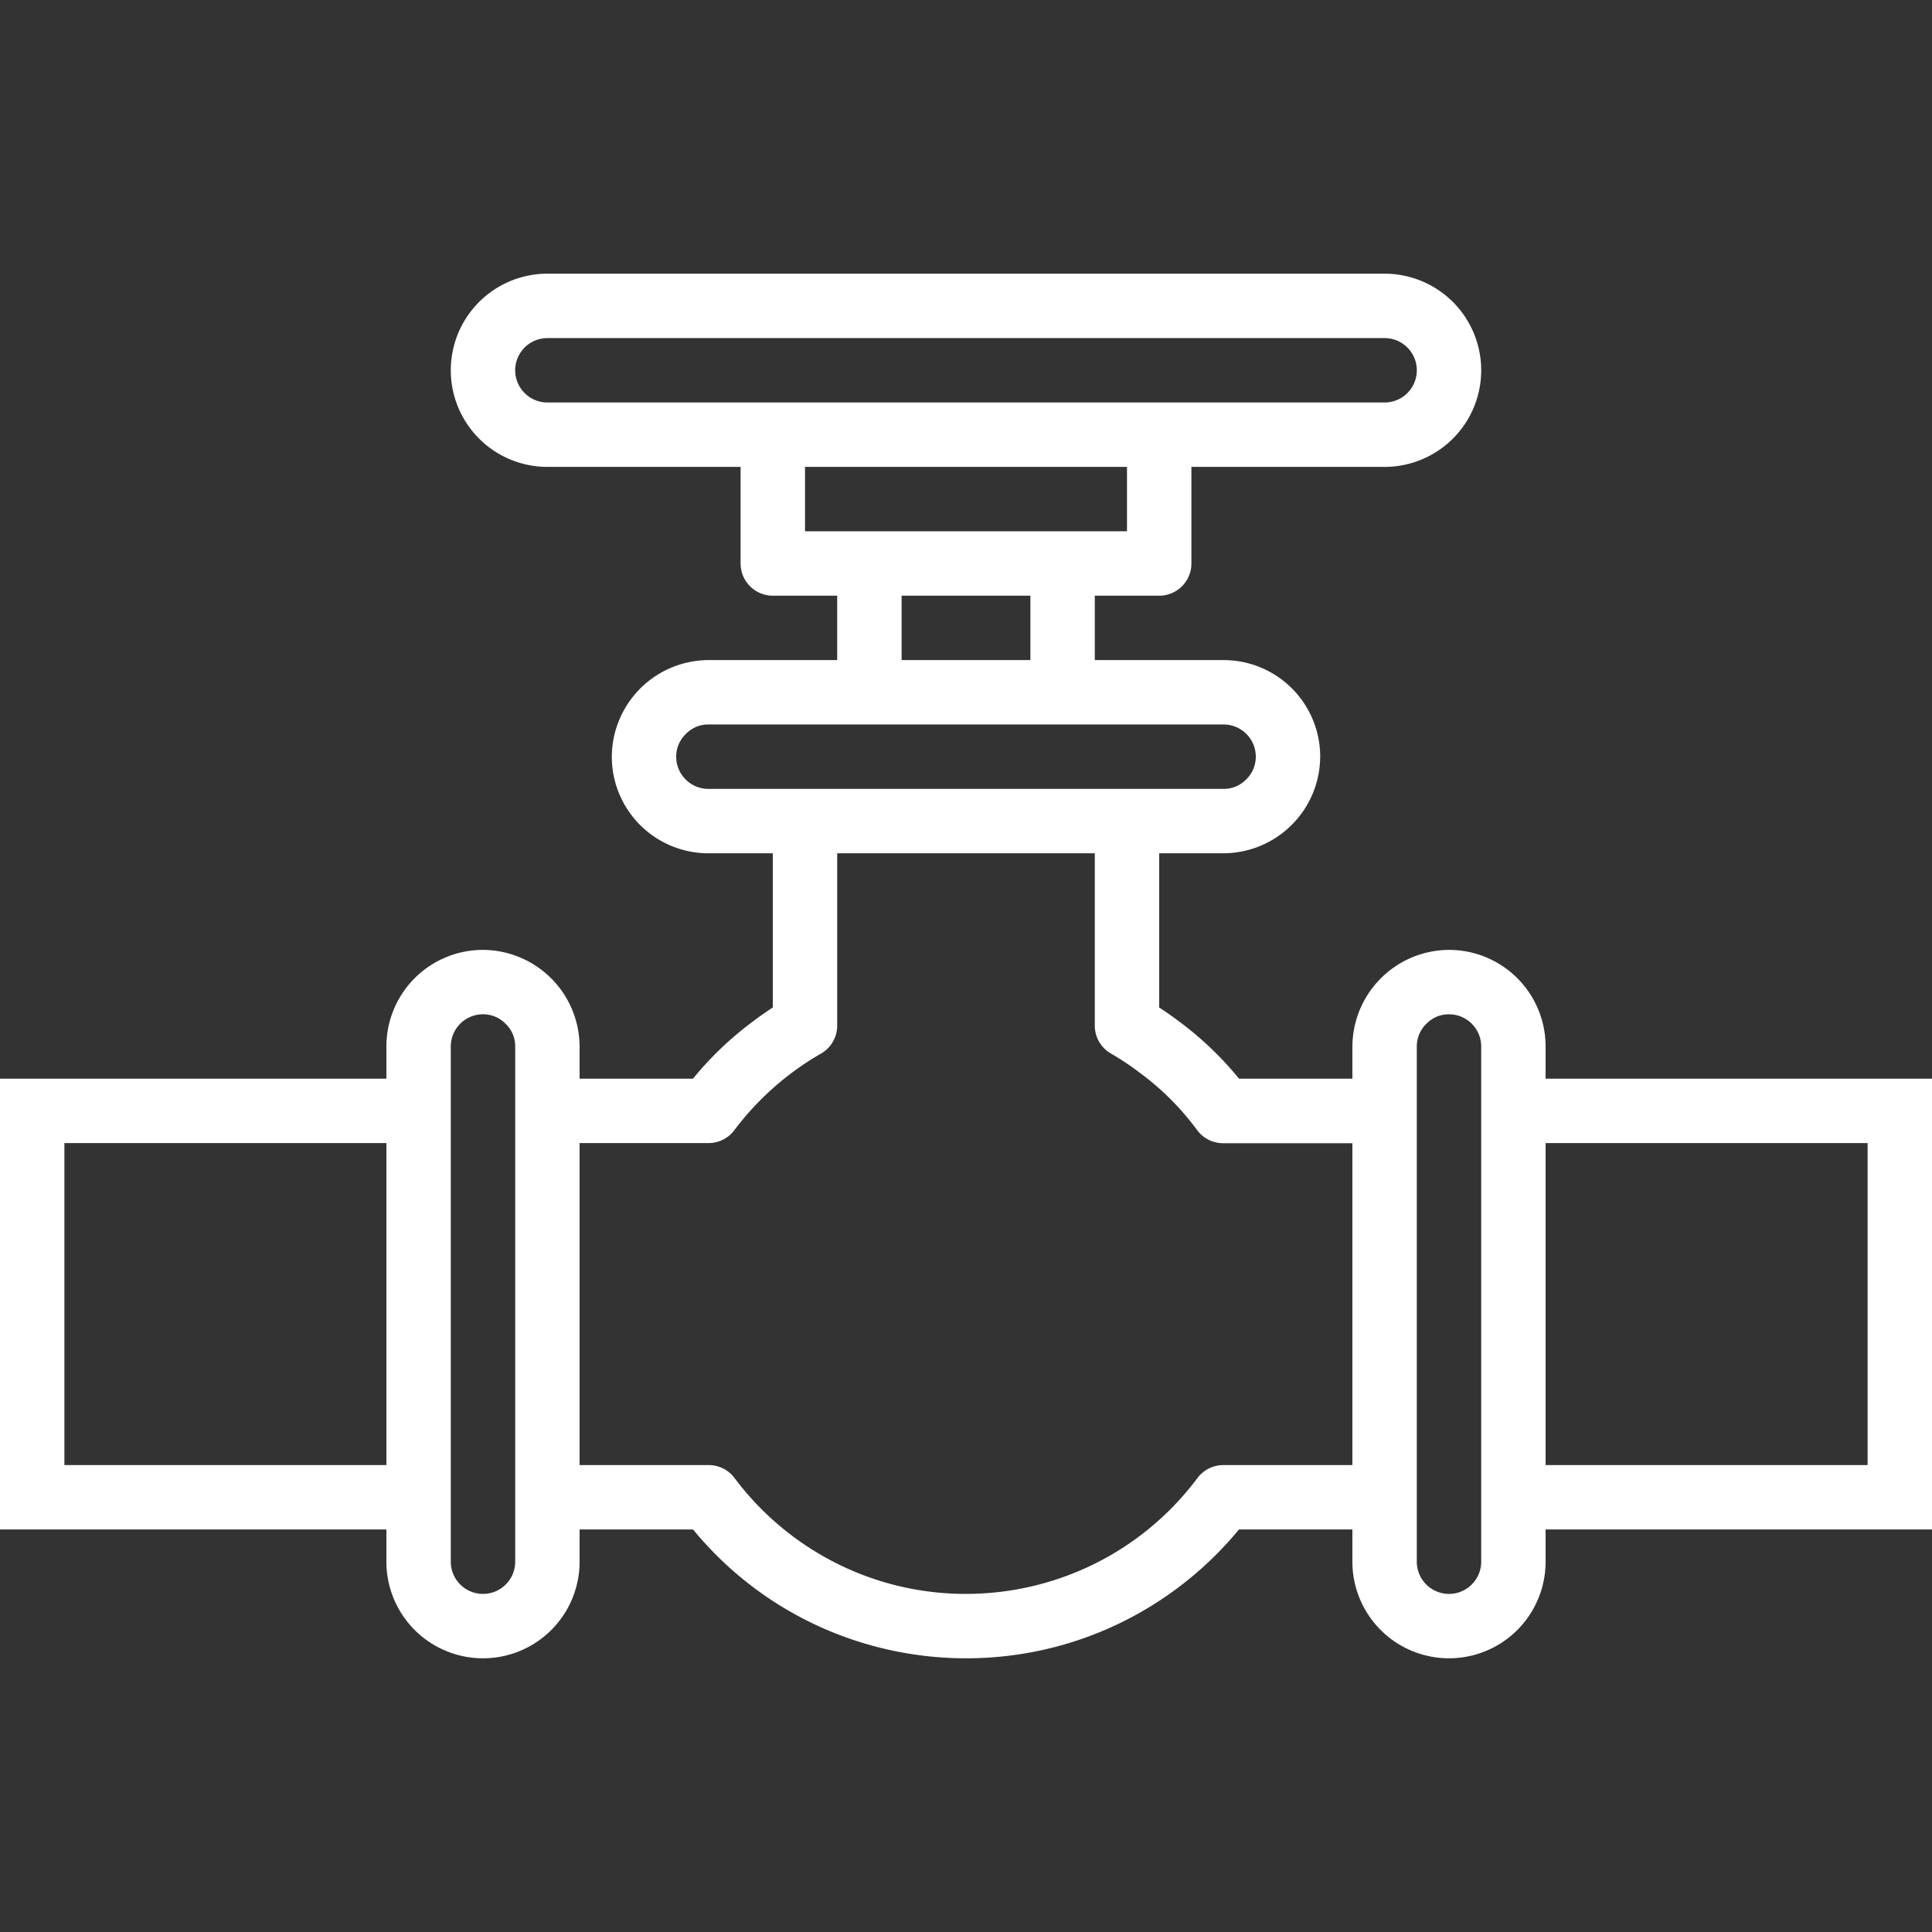 <svg width="100" height="100" fill="none" xmlns="http://www.w3.org/2000/svg"><rect width="100%" height="100%" fill="#333333" stroke="none"/><path d="M80 55.833v-1.667a5 5 0 00-5-5 5.025 5.025 0 00-5 5v1.667h-5.868A17.3 17.3 0 0061 52.848c-.333-.25-.667-.484-1-.699v-7.983h3.333a5.025 5.025 0 005-5 5 5 0 00-5-5h-6.666v-3.333H60c.92 0 1.667-.747 1.667-1.667v-5h10a5 5 0 100-10H28.333a5 5 0 000 10h10v5c0 .92.747 1.667 1.667 1.667h3.333v3.333h-6.666a5.025 5.025 0 00-5 5 5 5 0 005 5H40v7.983c-.333.215-.667.445-.988.692a17.244 17.244 0 00-3.144 2.992H30v-1.667a5.025 5.025 0 00-5-5 5 5 0 00-5 5v1.667H0v23.333h20v1.667a5 5 0 1010 0v-1.667h5.872c6.426 7.803 17.961 8.919 25.764 2.492a18.284 18.284 0 002.492-2.492H70v1.667a5 5 0 1010 0v-1.667h20V55.833H80zm-60 20H3.333V59.166H20v16.667zm6.667 5a1.667 1.667 0 01-3.334 0V54.166c0-.92.747-1.667 1.667-1.667.45-.001.879.183 1.187.51.31.304.484.722.48 1.157v26.667zm1.666-60a1.667 1.667 0 010-3.334h43.334a1.667 1.667 0 010 3.334H28.333zm13.334 6.666v-3.333h16.666v3.333H41.667zm11.666 3.334v3.333h-6.666v-3.333h6.666zm-16.666 10c-.92 0-1.667-.747-1.667-1.667-.002-.45.183-.879.51-1.187a1.596 1.596 0 011.157-.48h26.666c.92 0 1.667.747 1.667 1.667.001.45-.183.879-.51 1.187a1.595 1.595 0 01-1.157.48H36.667zm33.333 35h-6.683c-.525 0-1.019.247-1.334.666-4.952 6.619-14.331 7.97-20.95 3.017a14.971 14.971 0 01-3.016-3.017 1.667 1.667 0 00-1.334-.666H30V59.166h6.683a1.666 1.666 0 001.334-.678A14.895 14.895 0 0142.5 54.53c.517-.298.835-.851.833-1.448v-8.917h13.334v8.917c-.002.597.316 1.15.833 1.448.52.301 1.022.635 1.5 1a13.954 13.954 0 012.963 2.963c.313.425.807.676 1.334.679H70v16.66zm6.667 5a1.667 1.667 0 01-3.334 0V54.166c-.001-.45.183-.879.51-1.187A1.596 1.596 0 0175 52.5c.92 0 1.667.747 1.667 1.667v26.667zm20-5H80V59.166h16.667v16.667z" fill="white"/></svg>